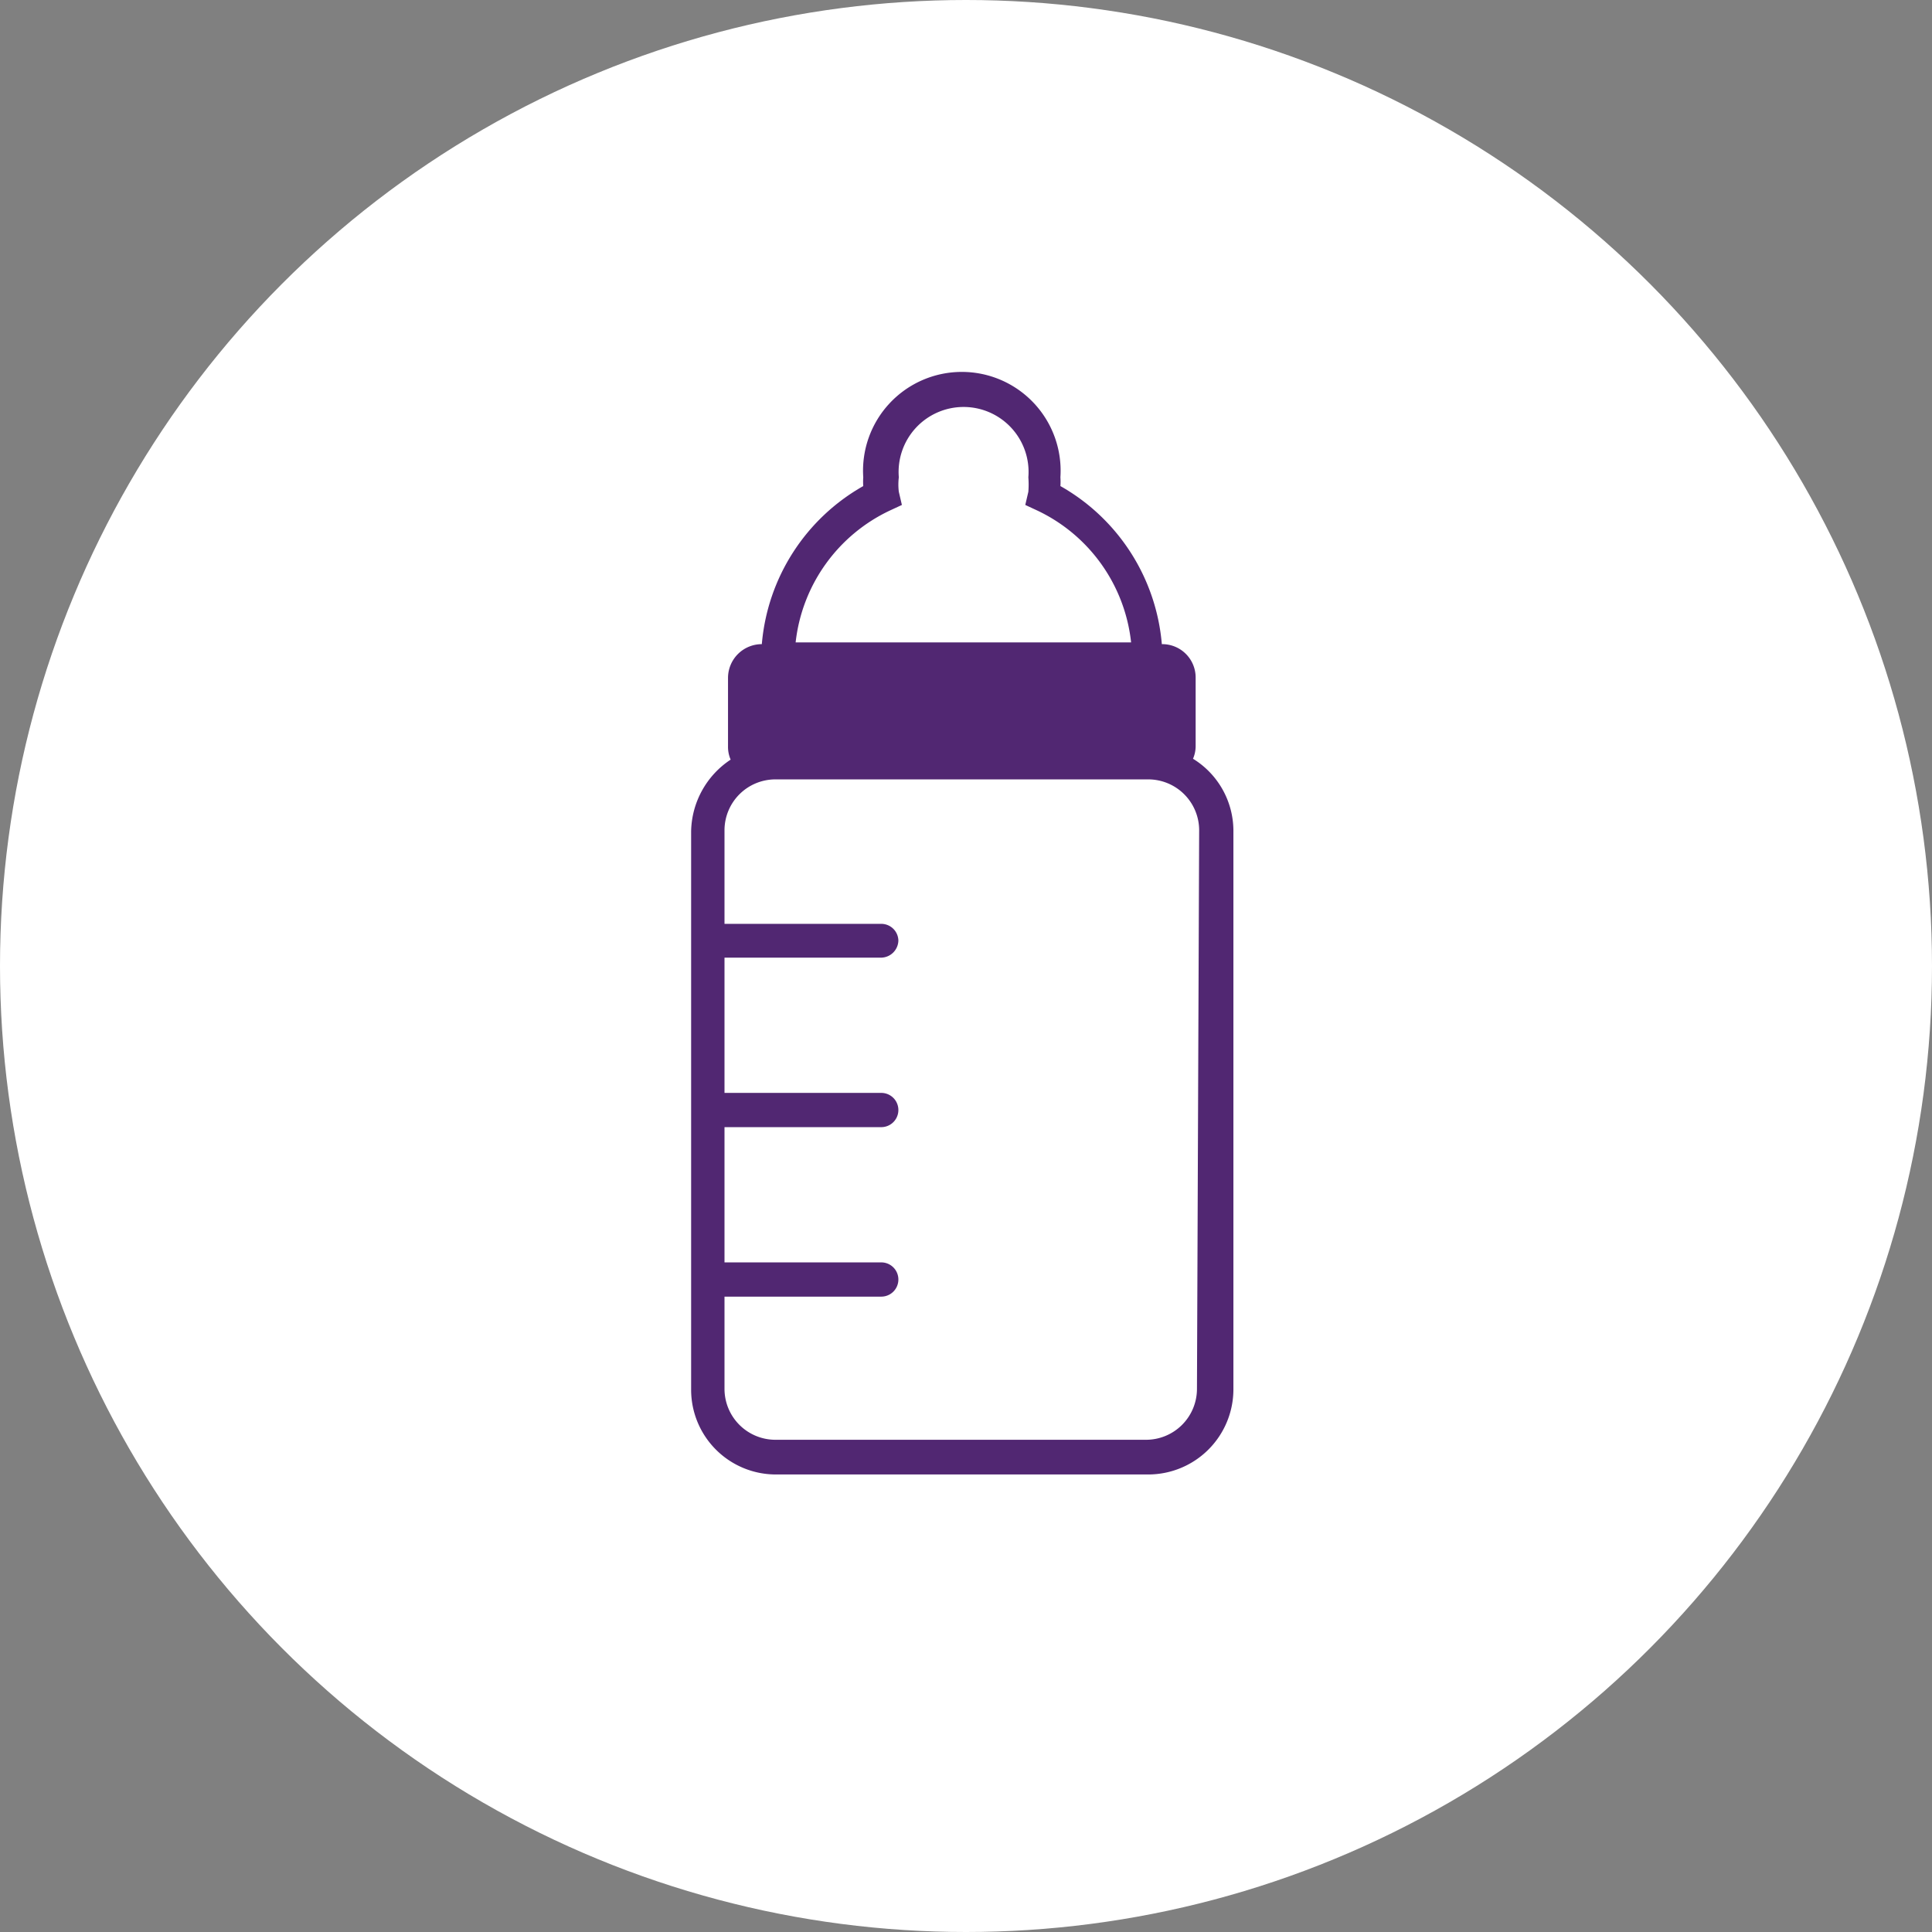 <svg id="Layer_1" data-name="Layer 1" xmlns="http://www.w3.org/2000/svg" viewBox="0 0 44 44"><rect x="0" y="0" width="44" height="44" fill="#808080" stroke="none"/><defs><style>.cls-1{fill:#fff;}.cls-2{fill:#512772;}</style></defs><title>ico_baby</title><circle class="cls-1" cx="22" cy="22" r="22"/><path class="cls-2" d="M27.17,17.28a.73.73,0,0,0,.06-.3V15.44a.76.76,0,0,0-.77-.77h0a4.58,4.58,0,0,0-2.31-3.6,1.41,1.41,0,0,0,0-.2,2.25,2.25,0,1,0-4.49,0,1.41,1.41,0,0,0,0,.2,4.58,4.58,0,0,0-2.31,3.6h0a.77.77,0,0,0-.77.77V17a.73.73,0,0,0,.06.3,2,2,0,0,0-.9,1.63V31.65a1.93,1.93,0,0,0,1.93,1.93h8.49a1.94,1.94,0,0,0,1.93-1.93V18.91A1.93,1.93,0,0,0,27.17,17.28Zm-6.91-5.65.28-.13-.07-.3a1.35,1.35,0,0,1,0-.33,1.48,1.48,0,1,1,2.95,0,2.11,2.11,0,0,1,0,.33l-.07.3.28.13a3.77,3.77,0,0,1,2.13,3H18.12A3.78,3.78,0,0,1,20.26,11.63Zm7,20a1.16,1.16,0,0,1-1.16,1.16H17.66a1.16,1.16,0,0,1-1.16-1.16V29.53h3.57a.39.39,0,0,0,0-.78H16.5V25.67h3.57a.39.39,0,0,0,0-.78H16.5V21.81h3.57a.4.4,0,0,0,.39-.39.39.39,0,0,0-.39-.38H16.5V18.91a1.16,1.16,0,0,1,1.16-1.16h8.49a1.16,1.16,0,0,1,1.16,1.16Z"/></svg>